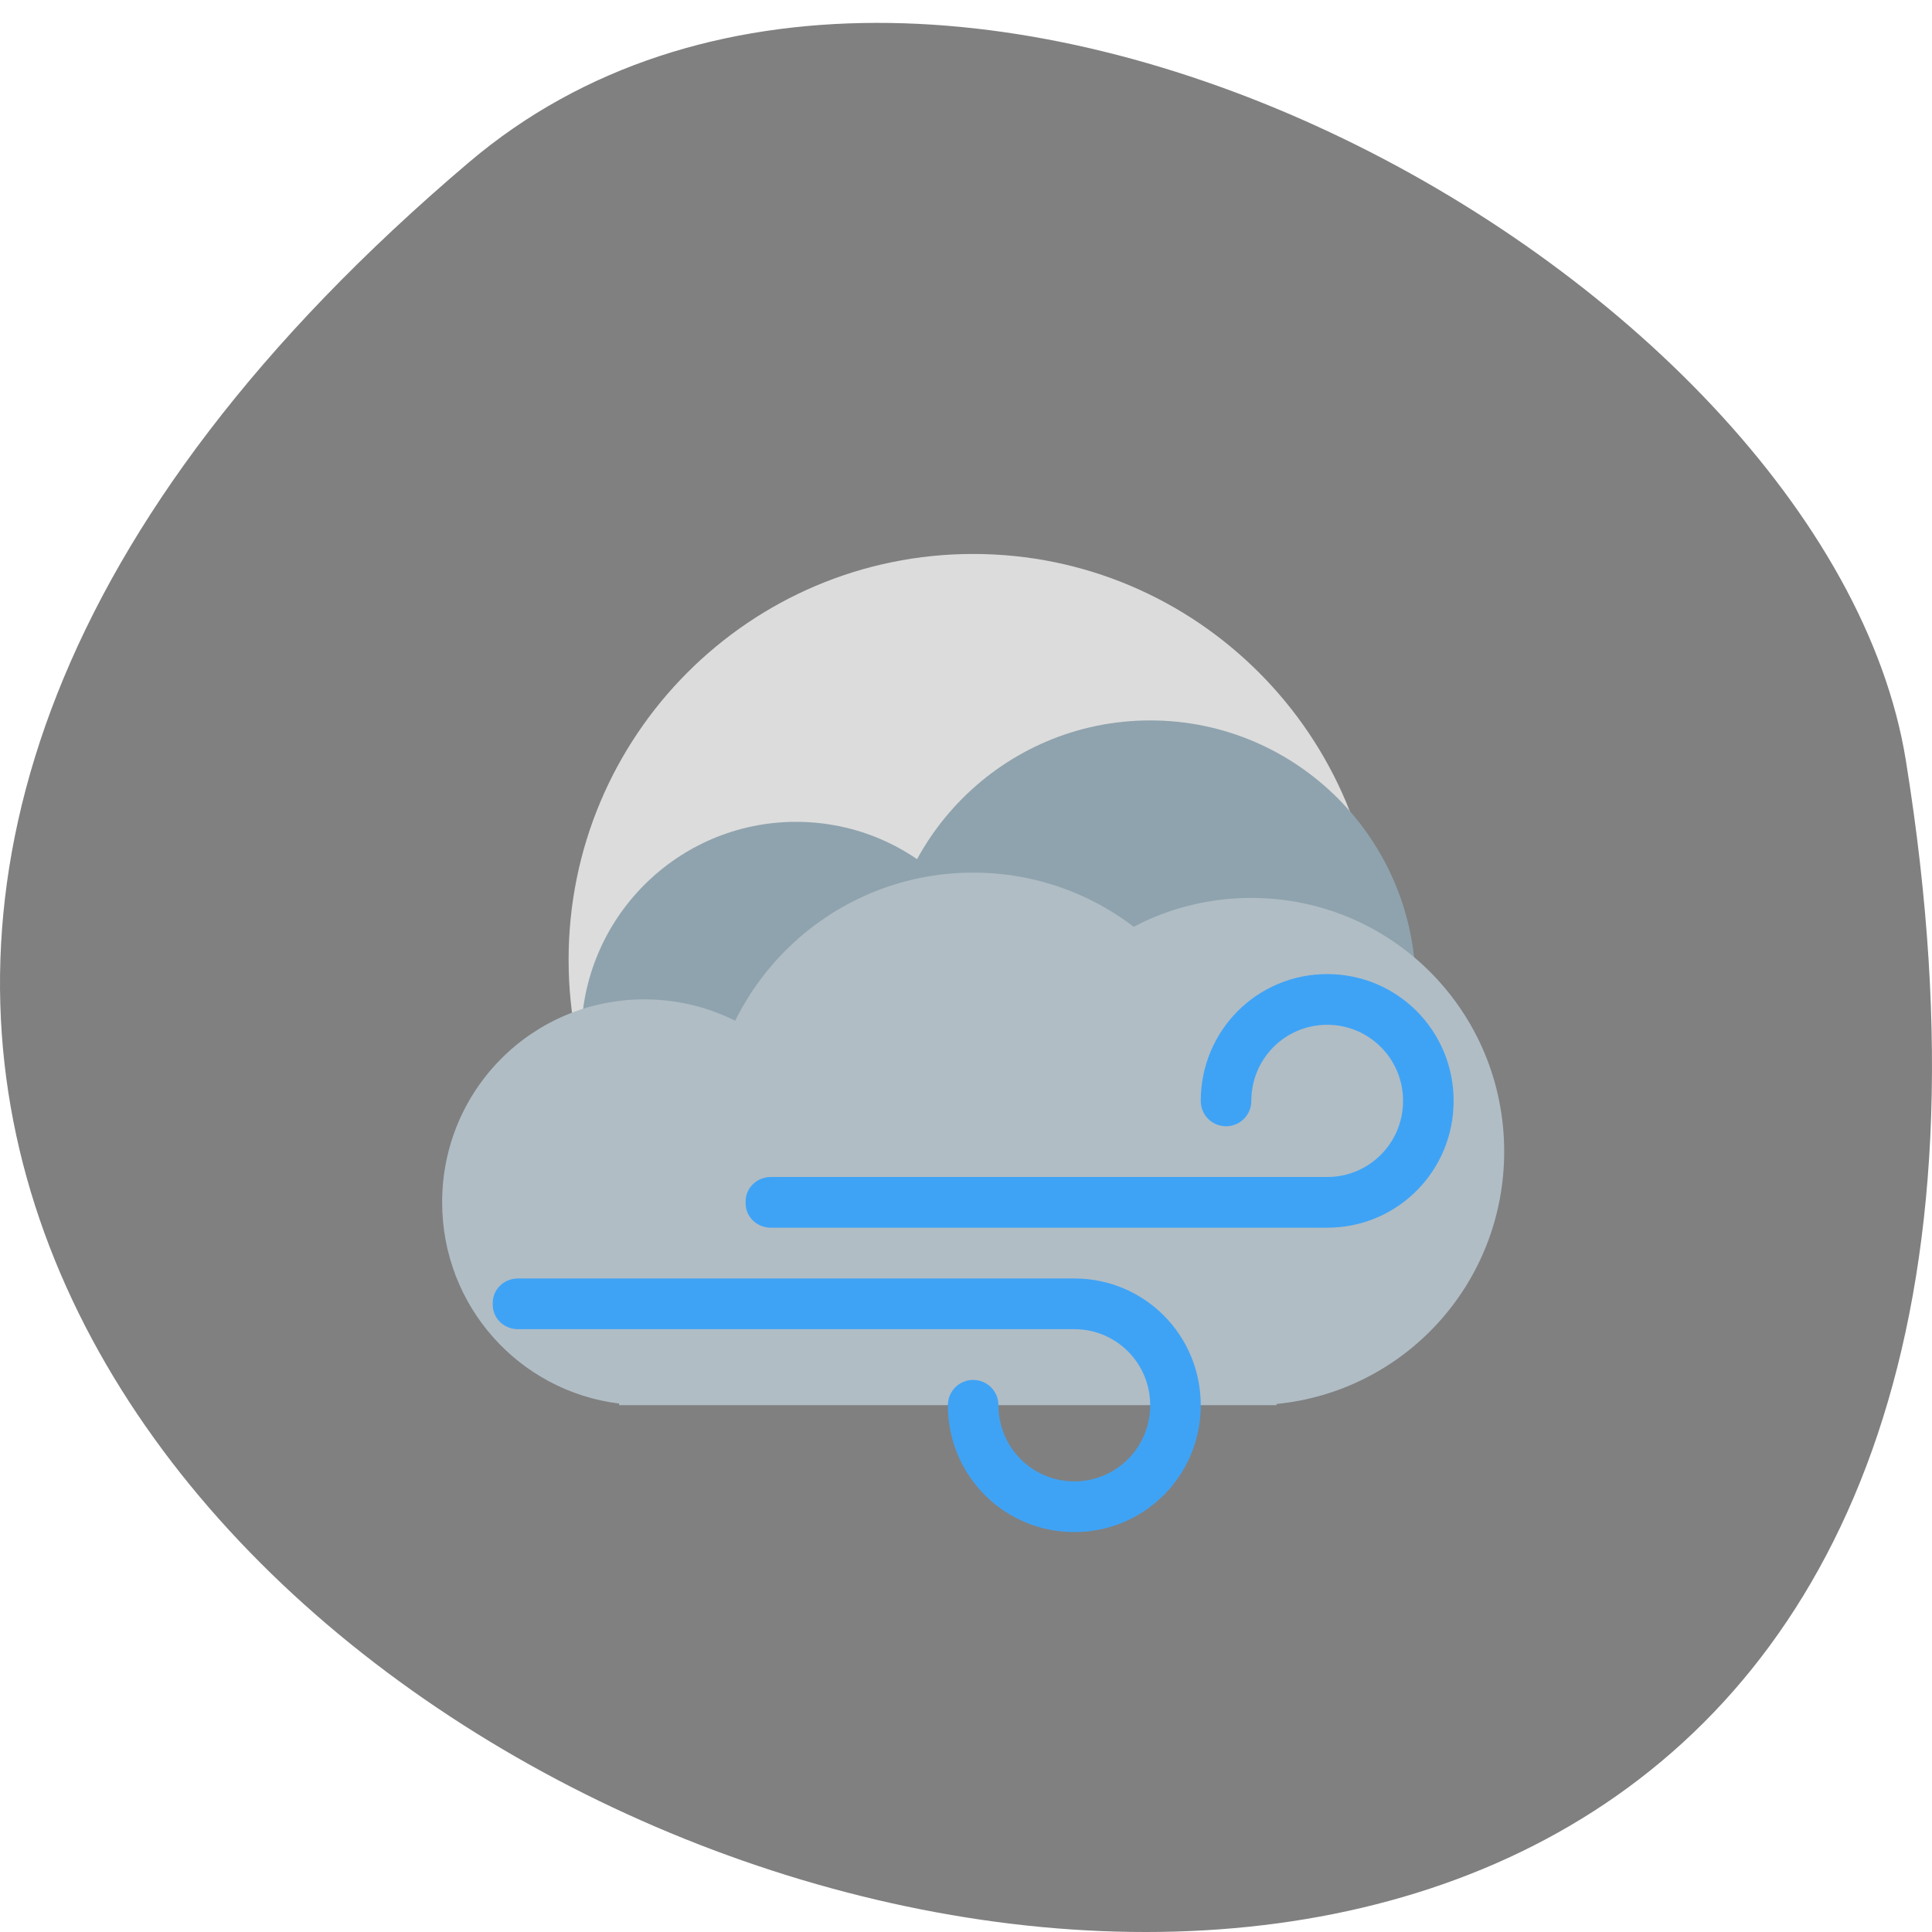 <svg xmlns="http://www.w3.org/2000/svg" viewBox="0 0 256 256"><path d="m 62.17 21.48 c -225.34 191.12 237.98 374.9 190.37 79.31 -10.438 -64.81 -129.65 -130.81 -190.37 -79.31 z" fill="#808080" color="#000"/><g transform="matrix(3.377 0 0 3.387 48.536 47.14)"><path d="m 23.813 7.754 c 8.766 0 15.875 7.109 15.875 15.875 0 8.766 -7.109 15.875 -15.875 15.875 -8.766 0 -15.875 -7.109 -15.875 -15.875 0 -8.766 7.109 -15.875 15.875 -15.875 z" fill="#dcdcdc"/><g fill="#8fa3ae"><path d="m 16.867 18.234 c 4.656 0 8.434 3.777 8.434 8.434 0 4.656 -3.777 8.434 -8.434 8.434 -4.656 0 -8.434 -3.777 -8.434 -8.434 0 -4.656 3.777 -8.434 8.434 -8.434 z"/><path d="m 30.758 14.266 c 5.754 0 10.418 4.664 10.418 10.418 0 5.754 -4.664 10.418 -10.418 10.418 -5.754 0 -10.418 -4.664 -10.418 -10.418 0 -5.754 4.664 -10.418 10.418 -10.418 z"/></g><g fill="#b0bdc5"><path d="m 23.813 20.22 c 5.754 0 10.418 4.664 10.418 10.418 0 5.754 -4.664 10.418 -10.418 10.418 -5.754 0 -10.418 -4.664 -10.418 -10.418 0 -5.754 4.664 -10.418 10.418 -10.418 z"/><path d="m 34.727 21.21 c -4.816 0 -8.813 3.398 -9.727 7.938 h -7.203 c -1.371 -2.375 -3.934 -3.969 -6.883 -3.969 -4.398 0 -7.938 3.539 -7.938 7.938 0 4.063 3.02 7.391 6.945 7.875 v 0.063 h 25.797 v -0.047 c 5.03 -0.496 8.93 -4.715 8.93 -9.875 0 -5.496 -4.426 -9.922 -9.922 -9.922 z"/></g><g fill="#3fa3f5"><path d="m 37.703 24.19 c -2.75 0 -4.961 2.211 -4.961 4.961 0 0.551 0.441 0.992 0.992 0.992 0.551 0 0.992 -0.441 0.992 -0.992 0 -1.648 1.328 -2.977 2.977 -2.977 1.648 0 2.977 1.328 2.977 2.977 0 1.648 -1.328 2.977 -2.977 2.977 h -21.828 c -0.551 0 -0.992 0.426 -0.992 0.957 v 0.07 c 0 0.531 0.441 0.957 0.992 0.957 h 21.828 c 2.75 0 4.961 -2.211 4.961 -4.961 0 -2.75 -2.211 -4.961 -4.961 -4.961 z"/><path d="m 27.781 46.02 c -2.75 0 -4.961 -2.211 -4.961 -4.961 0 -0.551 0.441 -0.992 0.992 -0.992 0.551 0 0.992 0.441 0.992 0.992 0 1.648 1.328 2.977 2.977 2.977 1.648 0 2.977 -1.328 2.977 -2.977 0 -1.648 -1.328 -2.977 -2.977 -2.977 h -21.828 c -0.551 0 -0.992 -0.426 -0.992 -0.957 v -0.07 c 0 -0.531 0.441 -0.957 0.992 -0.957 h 21.828 c 2.75 0 4.961 2.211 4.961 4.961 0 2.75 -2.211 4.961 -4.961 4.961 z"/></g></g></svg>